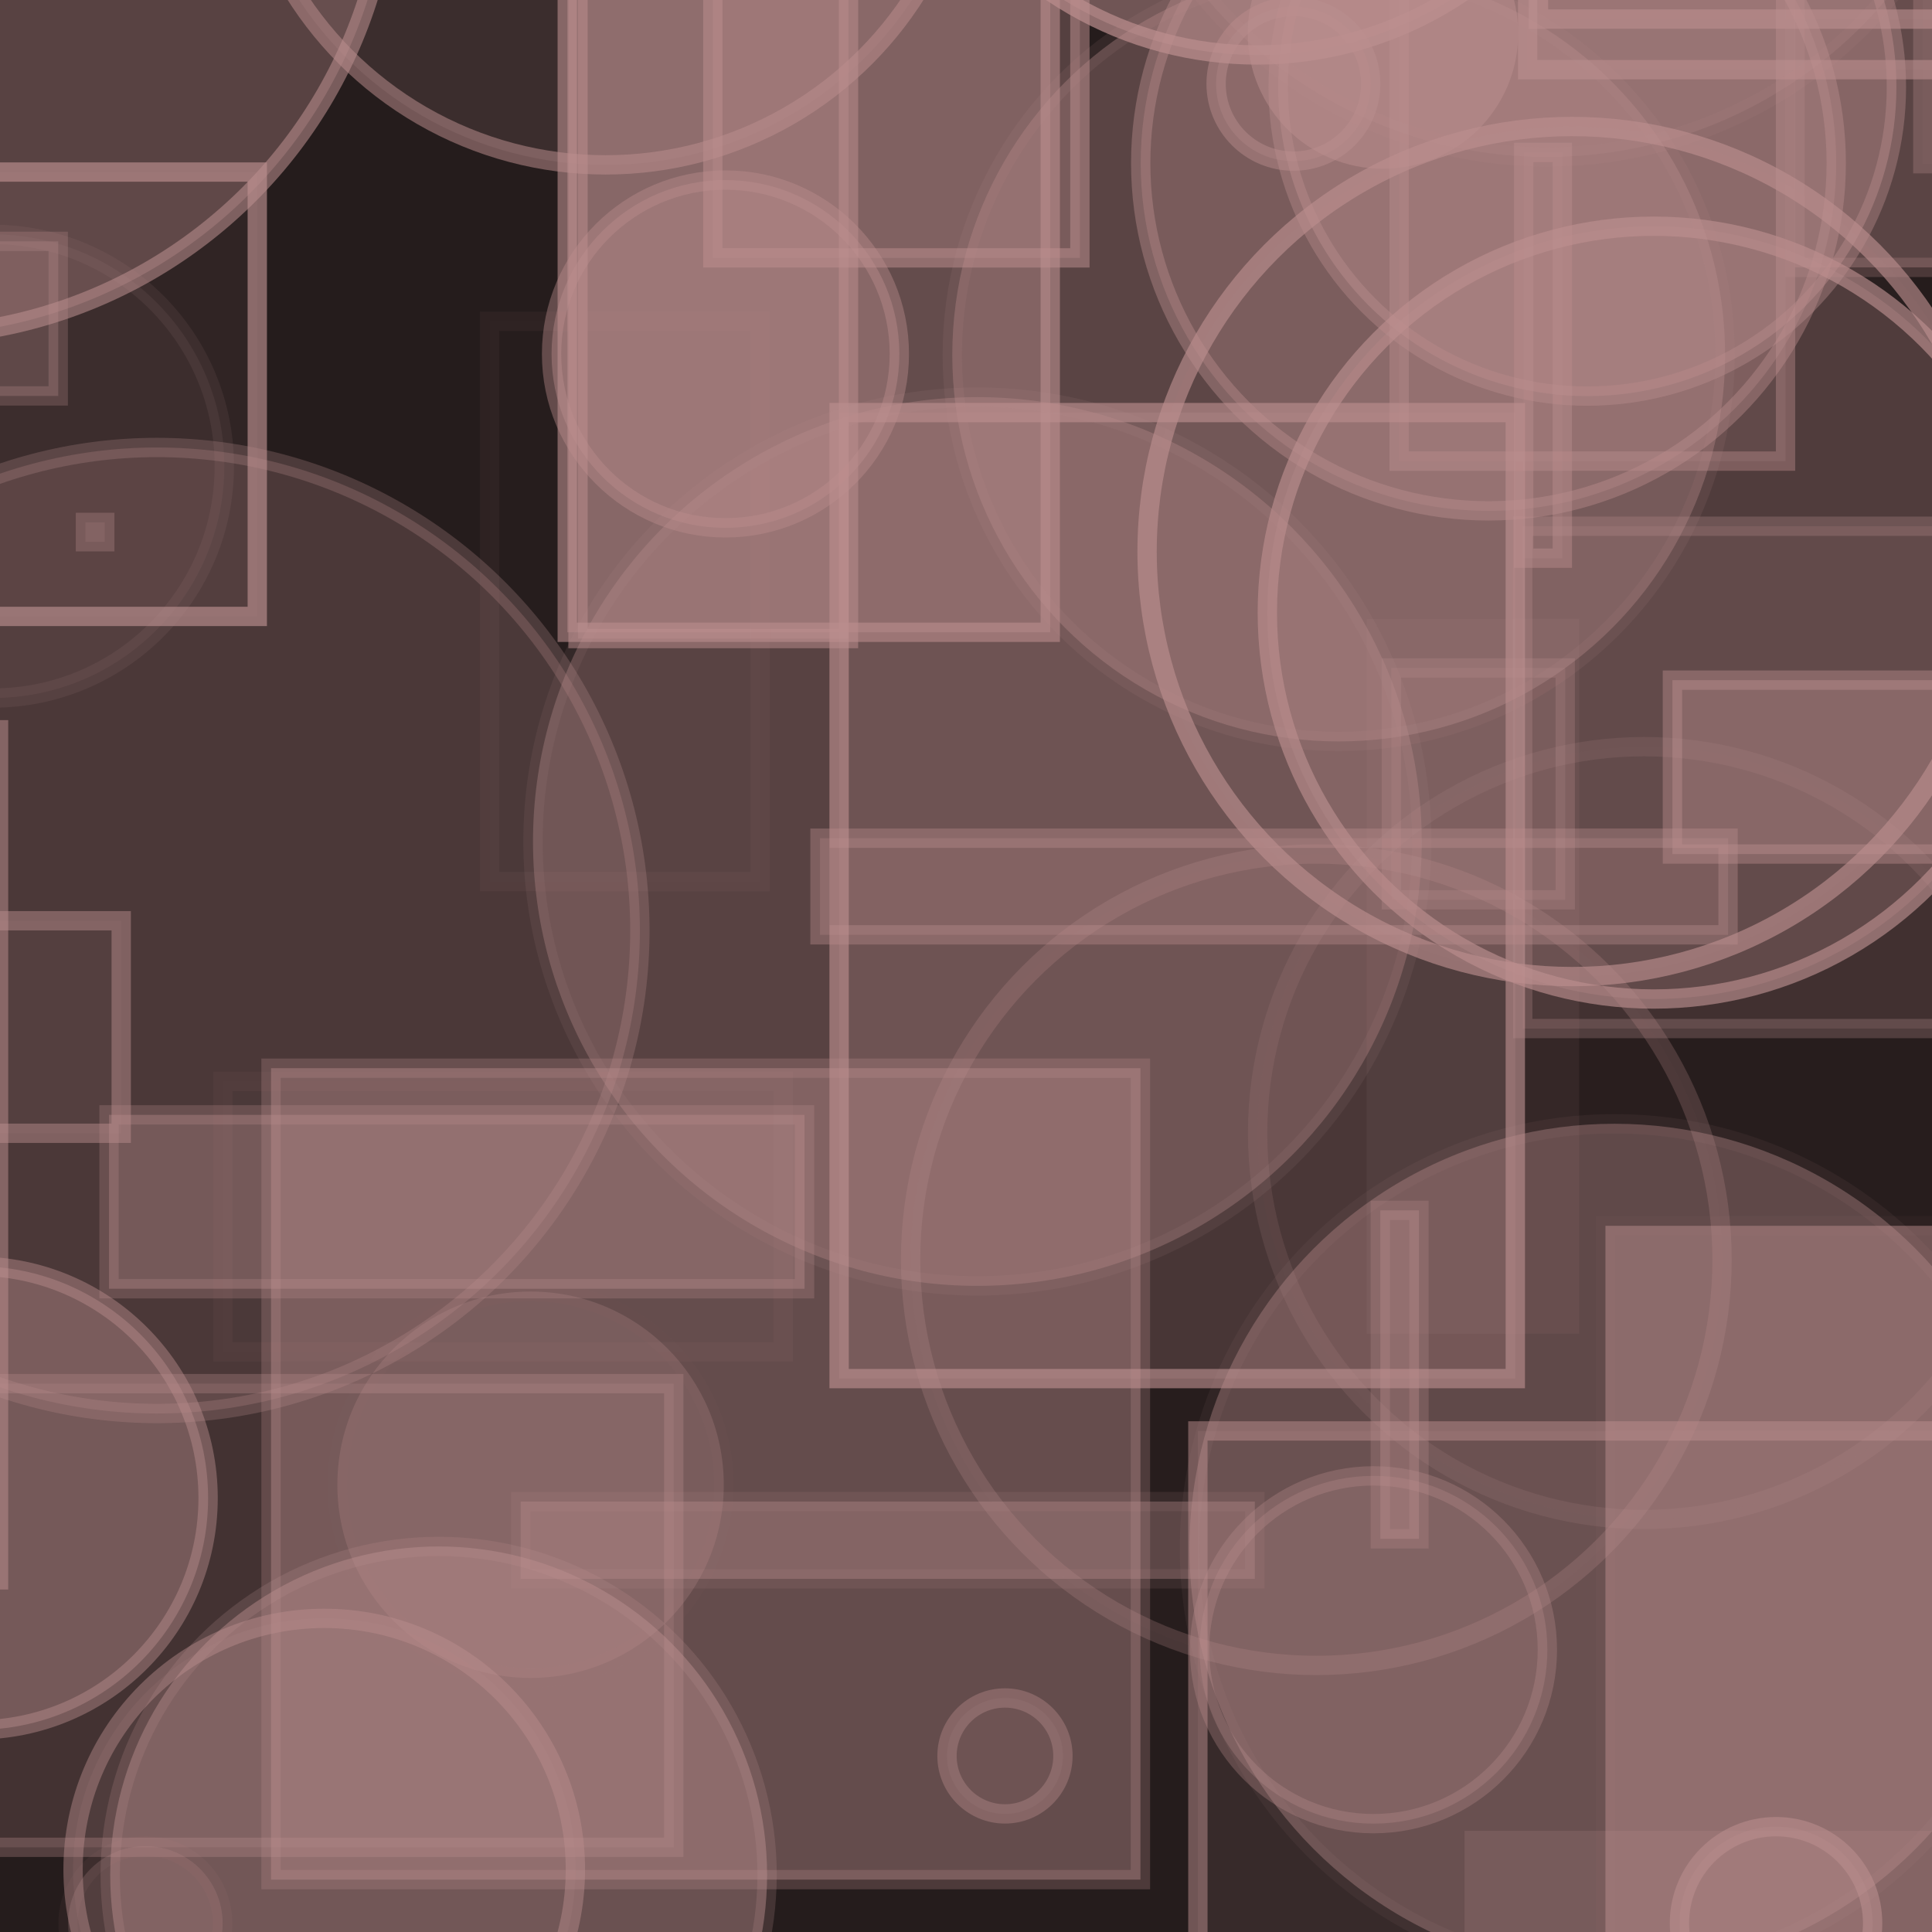 <?xml version="1.0" encoding="UTF-8" ?>
<!DOCTYPE svg PUBLIC "-//W3C//DTD SVG 1.1//EN" "http://www.w3.org/Graphics/SVG/1.1/DTD/svg11.dtd">
<svg width="100" height="100" xmlns="http://www.w3.org/2000/svg" version="1.1">
  <rect x="0" y="0" width="100" height="100" fill="black"/>
  <rect x="0" y="0" width="100" height="100" fill="rgb(188, 143, 143)" fill-opacity="0.2"/>
  <circle cx="52.017" cy="90.887" r="3" stroke="rgb(188, 143, 143)" fill="rgb(188, 143, 143)" fill-opacity="0.11" stroke-opacity="0.38"/>
  <circle cx="22.704" cy="97.044" r="17" stroke="rgb(188, 143, 143)" fill="rgb(188, 143, 143)" fill-opacity="0.46" stroke-opacity="0.21"/>
  <rect x="-37.243" y="35.659" width="16" height="34" stroke="rgb(188, 143, 143)" fill="rgb(188, 143, 143)" fill-opacity="0.44" stroke-opacity="0.11"/>
  <rect x="-16.074" y="89.13" width="8" height="27" stroke="rgb(188, 143, 143)" fill="rgb(188, 143, 143)" fill-opacity="0.3" stroke-opacity="0.69"/>
  <rect x="78.866" y="7.892" width="2" height="21" stroke="rgb(188, 143, 143)" fill="rgb(188, 143, 143)" fill-opacity="0.18" stroke-opacity="0.43"/>
  <rect x="79.633" y="-8.011" width="27" height="9" stroke="rgb(188, 143, 143)" fill="rgb(188, 143, 143)" fill-opacity="0.06" stroke-opacity="0.6"/>
  <rect x="-39.167" y="45.401" width="36" height="35" stroke="rgb(188, 143, 143)" fill="rgb(188, 143, 143)" fill-opacity="0.21" stroke-opacity="0.41"/>
  <circle cx="-1.229" cy="77.538" r="12" stroke="rgb(188, 143, 143)" fill="rgb(188, 143, 143)" fill-opacity="0.42" stroke-opacity="0.45"/>
  <circle cx="82.158" cy="4.502" r="16" stroke="rgb(188, 143, 143)" fill="rgb(188, 143, 143)" fill-opacity="0.45" stroke-opacity="0.39"/>
  <rect x="70.738" y="32.033" width="11" height="37" stroke="rgb(188, 143, 143)" fill="rgb(188, 143, 143)" fill-opacity="0.08" stroke-opacity="0.0"/>
  <rect x="29.918" y="-3.948" width="14" height="37" stroke="rgb(188, 143, 143)" fill="rgb(188, 143, 143)" fill-opacity="0.4" stroke-opacity="0.51"/>
  <circle cx="-17.282" cy="50.915" r="4" stroke="rgb(188, 143, 143)" fill="rgb(188, 143, 143)" fill-opacity="0.12" stroke-opacity="0.01"/>
  <circle cx="66.946" cy="4.34" r="4" stroke="rgb(188, 143, 143)" fill="rgb(188, 143, 143)" fill-opacity="0.28" stroke-opacity="0.45"/>
  <rect x="-36.447" y="-24.485" width="43" height="9" stroke="rgb(188, 143, 143)" fill="rgb(188, 143, 143)" fill-opacity="0.35" stroke-opacity="0.27"/>
  <rect x="71.445" y="62.648" width="2" height="17" stroke="rgb(188, 143, 143)" fill="rgb(188, 143, 143)" fill-opacity="0.39" stroke-opacity="0.27"/>
  <rect x="29.361" y="-1.273" width="25" height="34" stroke="rgb(188, 143, 143)" fill="rgb(188, 143, 143)" fill-opacity="0.42" stroke-opacity="0.58"/>
  <rect x="-40.922" y="-29.471" width="34" height="1" stroke="rgb(188, 143, 143)" fill="rgb(188, 143, 143)" fill-opacity="0.06" stroke-opacity="0.39"/>
  <rect x="99.525" y="-19.527" width="38" height="28" stroke="rgb(188, 143, 143)" fill="rgb(188, 143, 143)" fill-opacity="0.05" stroke-opacity="0.29"/>
  <circle cx="65.062" cy="-16.156" r="19" stroke="rgb(188, 143, 143)" fill="rgb(188, 143, 143)" fill-opacity="0.5" stroke-opacity="0.7"/>
  <rect x="62.002" y="74.065" width="40" height="41" stroke="rgb(188, 143, 143)" fill="rgb(188, 143, 143)" fill-opacity="0.12" stroke-opacity="0.5"/>
  <circle cx="61.229" cy="-27.215" r="21" stroke="rgb(188, 143, 143)" fill="rgb(188, 143, 143)" fill-opacity="0.43" stroke-opacity="0.55"/>
  <circle cx="84.4" cy="53.614" r="0" stroke="rgb(188, 143, 143)" fill="rgb(188, 143, 143)" fill-opacity="0.07" stroke-opacity="0.22"/>
  <circle cx="-45.88" cy="-37.988" r="1" stroke="rgb(188, 143, 143)" fill="rgb(188, 143, 143)" fill-opacity="0.38" stroke-opacity="0.35"/>
  <circle cx="-45.498" cy="23.905" r="0" stroke="rgb(188, 143, 143)" fill="rgb(188, 143, 143)" fill-opacity="0.0" stroke-opacity="0.56"/>
  <rect x="43.432" y="21.356" width="35" height="50" stroke="rgb(188, 143, 143)" fill="rgb(188, 143, 143)" fill-opacity="0.22" stroke-opacity="0.63"/>
  <rect x="26.95" y="77.722" width="38" height="4" stroke="rgb(188, 143, 143)" fill="rgb(188, 143, 143)" fill-opacity="0.36" stroke-opacity="0.12"/>
  <rect x="-25.075" y="37.773" width="25" height="44" stroke="rgb(188, 143, 143)" fill="rgb(188, 143, 143)" fill-opacity="0.4" stroke-opacity="0.51"/>
  <circle cx="85.597" cy="31.709" r="20" stroke="rgb(188, 143, 143)" fill="rgb(188, 143, 143)" fill-opacity="0.27" stroke-opacity="0.65"/>
  <circle cx="27.463" cy="76.851" r="10" stroke="rgb(188, 143, 143)" fill="rgb(188, 143, 143)" fill-opacity="0.24" stroke-opacity="0.02"/>
  <rect x="-35.363" y="0.022" width="10" height="7" stroke="rgb(188, 143, 143)" fill="rgb(188, 143, 143)" fill-opacity="0.3" stroke-opacity="0.31"/>
  <rect x="28.778" y="-41.593" width="41" height="24" stroke="rgb(188, 143, 143)" fill="rgb(188, 143, 143)" fill-opacity="0.47" stroke-opacity="0.54"/>
  <rect x="75.804" y="94.762" width="27" height="17" stroke="rgb(188, 143, 143)" fill="rgb(188, 143, 143)" fill-opacity="0.17" stroke-opacity="0.0"/>
  <rect x="11.535" y="55.972" width="29" height="14" stroke="rgb(188, 143, 143)" fill="rgb(188, 143, 143)" fill-opacity="0.01" stroke-opacity="0.06"/>
  <rect x="56.806" y="-38.046" width="50" height="22" stroke="rgb(188, 143, 143)" fill="rgb(188, 143, 143)" fill-opacity="0.4" stroke-opacity="0.29"/>
  <circle cx="68.133" cy="65.203" r="21" stroke="rgb(188, 143, 143)" fill="rgb(188, 143, 143)" fill-opacity="0.02" stroke-opacity="0.24"/>
  <circle cx="-22.261" cy="36.474" r="14" stroke="rgb(188, 143, 143)" fill="rgb(188, 143, 143)" fill-opacity="0.12" stroke-opacity="0.25"/>
  <rect x="72.419" y="-16.133" width="20" height="40" stroke="rgb(188, 143, 143)" fill="rgb(188, 143, 143)" fill-opacity="0.16" stroke-opacity="0.41"/>
  <circle cx="-35.646" cy="30.495" r="6" stroke="rgb(188, 143, 143)" fill="rgb(188, 143, 143)" fill-opacity="0.13" stroke-opacity="0.6"/>
  <circle cx="7.523" cy="99.555" r="4" stroke="rgb(188, 143, 143)" fill="rgb(188, 143, 143)" fill-opacity="0.22" stroke-opacity="0.06"/>
  <circle cx="8.12" cy="48.162" r="25" stroke="rgb(188, 143, 143)" fill="rgb(188, 143, 143)" fill-opacity="0.25" stroke-opacity="0.26"/>
  <circle cx="-8.288" cy="-36.898" r="15" stroke="rgb(188, 143, 143)" fill="rgb(188, 143, 143)" fill-opacity="0.33" stroke-opacity="0.43"/>
  <circle cx="-32.244" cy="37.533" r="2" stroke="rgb(188, 143, 143)" fill="rgb(188, 143, 143)" fill-opacity="0.17" stroke-opacity="0.53"/>
  <rect x="98.374" y="-38.045" width="44" height="15" stroke="rgb(188, 143, 143)" fill="rgb(188, 143, 143)" fill-opacity="0.5" stroke-opacity="0.13"/>
  <rect x="-20.412" y="50.635" width="9" height="0" stroke="rgb(188, 143, 143)" fill="rgb(188, 143, 143)" fill-opacity="0.3" stroke-opacity="0.12"/>
  <rect x="52.492" y="-26.21" width="0" height="25" stroke="rgb(188, 143, 143)" fill="rgb(188, 143, 143)" fill-opacity="0.34" stroke-opacity="0.19"/>
  <rect x="3.565" y="-38.069" width="20" height="22" stroke="rgb(188, 143, 143)" fill="rgb(188, 143, 143)" fill-opacity="0.16" stroke-opacity="0.01"/>
  <circle cx="16.782" cy="96.767" r="13" stroke="rgb(188, 143, 143)" fill="rgb(188, 143, 143)" fill-opacity="0.11" stroke-opacity="0.44"/>
  <circle cx="39.484" cy="-18.844" r="12" stroke="rgb(188, 143, 143)" fill="rgb(188, 143, 143)" fill-opacity="0.29" stroke-opacity="0.67"/>
  <rect x="-46.883" y="-36.772" width="33" height="44" stroke="rgb(188, 143, 143)" fill="rgb(188, 143, 143)" fill-opacity="0.44" stroke-opacity="0.59"/>
  <rect x="78.816" y="27.238" width="23" height="26" stroke="rgb(188, 143, 143)" fill="rgb(188, 143, 143)" fill-opacity="0.17" stroke-opacity="0.28"/>
  <rect x="92.909" y="-10.161" width="26" height="24" stroke="rgb(188, 143, 143)" fill="rgb(188, 143, 143)" fill-opacity="0.35" stroke-opacity="0.25"/>
  <rect x="-1.726" y="47.658" width="8" height="11" stroke="rgb(188, 143, 143)" fill="rgb(188, 143, 143)" fill-opacity="0.08" stroke-opacity="0.47"/>
  <circle cx="71.091" cy="85.391" r="9" stroke="rgb(188, 143, 143)" fill="rgb(188, 143, 143)" fill-opacity="0.29" stroke-opacity="0.31"/>
  <circle cx="77.043" cy="8.443" r="18" stroke="rgb(188, 143, 143)" fill="rgb(188, 143, 143)" fill-opacity="0.31" stroke-opacity="0.41"/>
  <rect x="-40.986" y="12.493" width="44" height="8" stroke="rgb(188, 143, 143)" fill="rgb(188, 143, 143)" fill-opacity="0.28" stroke-opacity="0.27"/>
  <rect x="-10.126" y="71.616" width="45" height="24" stroke="rgb(188, 143, 143)" fill="rgb(188, 143, 143)" fill-opacity="0.2" stroke-opacity="0.31"/>
  <circle cx="38.58" cy="-31.671" r="3" stroke="rgb(188, 143, 143)" fill="rgb(188, 143, 143)" fill-opacity="0.42" stroke-opacity="0.42"/>
  <circle cx="-48.44" cy="43.4" r="19" stroke="rgb(188, 143, 143)" fill="rgb(188, 143, 143)" fill-opacity="0.08" stroke-opacity="0.46"/>
  <circle cx="29.133" cy="-4.541" r="4" stroke="rgb(188, 143, 143)" fill="rgb(188, 143, 143)" fill-opacity="0.16" stroke-opacity="0.36"/>
  <circle cx="69.29" cy="18.376" r="20" stroke="rgb(188, 143, 143)" fill="rgb(188, 143, 143)" fill-opacity="0.35" stroke-opacity="0.11"/>
  <circle cx="-33.865" cy="52.015" r="19" stroke="rgb(188, 143, 143)" fill="rgb(188, 143, 143)" fill-opacity="0.48" stroke-opacity="0.42"/>
  <circle cx="31.344" cy="-10.466" r="19" stroke="rgb(188, 143, 143)" fill="rgb(188, 143, 143)" fill-opacity="0.15" stroke-opacity="0.52"/>
  <rect x="72.017" y="34.574" width="9" height="12" stroke="rgb(188, 143, 143)" fill="rgb(188, 143, 143)" fill-opacity="0.2" stroke-opacity="0.27"/>
  <rect x="36.895" y="-28.652" width="19" height="42" stroke="rgb(188, 143, 143)" fill="rgb(188, 143, 143)" fill-opacity="0.32" stroke-opacity="0.52"/>
  <rect x="-33.683" y="8.906" width="47" height="23" stroke="rgb(188, 143, 143)" fill="rgb(188, 143, 143)" fill-opacity="0.07" stroke-opacity="0.65"/>
  <rect x="25.342" y="16.631" width="14" height="29" stroke="rgb(188, 143, 143)" fill="rgb(188, 143, 143)" fill-opacity="0.01" stroke-opacity="0.06"/>
  <rect x="-39.543" y="30.006" width="38" height="27" stroke="rgb(188, 143, 143)" fill="rgb(188, 143, 143)" fill-opacity="0.11" stroke-opacity="0.52"/>
  <rect x="-43.821" y="-43.756" width="33" height="20" stroke="rgb(188, 143, 143)" fill="rgb(188, 143, 143)" fill-opacity="0.39" stroke-opacity="0.49"/>
  <circle cx="-15.743" cy="80.238" r="7" stroke="rgb(188, 143, 143)" fill="rgb(188, 143, 143)" fill-opacity="0.07" stroke-opacity="0.47"/>
  <circle cx="-0.39" cy="24.131" r="12" stroke="rgb(188, 143, 143)" fill="rgb(188, 143, 143)" fill-opacity="0.09" stroke-opacity="0.1"/>
  <rect x="42.443" y="43.386" width="47" height="5" stroke="rgb(188, 143, 143)" fill="rgb(188, 143, 143)" fill-opacity="0.26" stroke-opacity="0.38"/>
  <rect x="-29.843" y="34.128" width="0" height="25" stroke="rgb(188, 143, 143)" fill="rgb(188, 143, 143)" fill-opacity="0.24" stroke-opacity="0.18"/>
  <circle cx="-0.621" cy="-45.619" r="9" stroke="rgb(188, 143, 143)" fill="rgb(188, 143, 143)" fill-opacity="0.08" stroke-opacity="0.55"/>
  <circle cx="-4.784" cy="-7.623" r="25" stroke="rgb(188, 143, 143)" fill="rgb(188, 143, 143)" fill-opacity="0.34" stroke-opacity="0.56"/>
  <rect x="14.029" y="55.289" width="45" height="42" stroke="rgb(188, 143, 143)" fill="rgb(188, 143, 143)" fill-opacity="0.42" stroke-opacity="0.27"/>
  <rect x="-49.881" y="54.374" width="22" height="14" stroke="rgb(188, 143, 143)" fill="rgb(188, 143, 143)" fill-opacity="0.24" stroke-opacity="0.05"/>
  <circle cx="37.549" cy="18.32" r="9" stroke="rgb(188, 143, 143)" fill="rgb(188, 143, 143)" fill-opacity="0.41" stroke-opacity="0.41"/>
  <circle cx="-36.779" cy="96.263" r="19" stroke="rgb(188, 143, 143)" fill="rgb(188, 143, 143)" fill-opacity="0.07" stroke-opacity="0.35"/>
  <rect x="52.645" y="73.198" width="0" height="15" stroke="rgb(188, 143, 143)" fill="rgb(188, 143, 143)" fill-opacity="0.27" stroke-opacity="0.2"/>
  <circle cx="91.927" cy="99.548" r="5" stroke="rgb(188, 143, 143)" fill="rgb(188, 143, 143)" fill-opacity="0.25" stroke-opacity="0.56"/>
  <circle cx="50.588" cy="43.556" r="23" stroke="rgb(188, 143, 143)" fill="rgb(188, 143, 143)" fill-opacity="0.34" stroke-opacity="0.1"/>
  <rect x="-18.99" y="-27.362" width="41" height="15" stroke="rgb(188, 143, 143)" fill="rgb(188, 143, 143)" fill-opacity="0.38" stroke-opacity="0.44"/>
  <circle cx="-34.273" cy="-25.851" r="14" stroke="rgb(188, 143, 143)" fill="rgb(188, 143, 143)" fill-opacity="0.03" stroke-opacity="0.23"/>
  <rect x="-2.78" y="-49.24" width="0" height="30" stroke="rgb(188, 143, 143)" fill="rgb(188, 143, 143)" fill-opacity="0.2" stroke-opacity="0.35"/>
  <rect x="-24.25" y="57.887" width="19" height="36" stroke="rgb(188, 143, 143)" fill="rgb(188, 143, 143)" fill-opacity="0.23" stroke-opacity="0.63"/>
  <rect x="83.098" y="63.447" width="32" height="45" stroke="rgb(188, 143, 143)" fill="rgb(188, 143, 143)" fill-opacity="0.49" stroke-opacity="0.04"/>
  <circle cx="-6.831" cy="8.736" r="2" stroke="rgb(188, 143, 143)" fill="rgb(188, 143, 143)" fill-opacity="0.02" stroke-opacity="0.13"/>
  <circle cx="83.568" cy="80.166" r="22" stroke="rgb(188, 143, 143)" fill="rgb(188, 143, 143)" fill-opacity="0.38" stroke-opacity="0.07"/>
  <circle cx="30.66" cy="-42.427" r="18" stroke="rgb(188, 143, 143)" fill="rgb(188, 143, 143)" fill-opacity="0.42" stroke-opacity="0.53"/>
  <circle cx="-16.84" cy="89.229" r="11" stroke="rgb(188, 143, 143)" fill="rgb(188, 143, 143)" fill-opacity="0.11" stroke-opacity="0.66"/>
  <rect x="4.423" y="27.041" width="1" height="1" stroke="rgb(188, 143, 143)" fill="rgb(188, 143, 143)" fill-opacity="0.15" stroke-opacity="0.31"/>
  <rect x="79.071" y="-35.394" width="39" height="39" stroke="rgb(188, 143, 143)" fill="rgb(188, 143, 143)" fill-opacity="0.07" stroke-opacity="0.57"/>
  <circle cx="80.068" cy="-14.879" r="23" stroke="rgb(188, 143, 143)" fill="rgb(188, 143, 143)" fill-opacity="0.21" stroke-opacity="0.08"/>
  <circle cx="85.094" cy="58.647" r="20" stroke="rgb(188, 143, 143)" fill="rgb(188, 143, 143)" fill-opacity="0.02" stroke-opacity="0.14"/>
  <circle cx="71.581" cy="1.735" r="7" stroke="rgb(188, 143, 143)" fill="rgb(188, 143, 143)" fill-opacity="0.49" stroke-opacity="0.0"/>
  <rect x="-42.148" y="-15.772" width="8" height="18" stroke="rgb(188, 143, 143)" fill="rgb(188, 143, 143)" fill-opacity="0.41" stroke-opacity="0.07"/>
  <rect x="86.565" y="35.205" width="40" height="9" stroke="rgb(188, 143, 143)" fill="rgb(188, 143, 143)" fill-opacity="0.42" stroke-opacity="0.42"/>
  <rect x="5.643" y="57.705" width="36" height="9" stroke="rgb(188, 143, 143)" fill="rgb(188, 143, 143)" fill-opacity="0.38" stroke-opacity="0.26"/>
  <circle cx="-14.451" cy="30.629" r="3" stroke="rgb(188, 143, 143)" fill="rgb(188, 143, 143)" fill-opacity="0.15" stroke-opacity="0.63"/>
  <circle cx="-31.318" cy="41.703" r="2" stroke="rgb(188, 143, 143)" fill="rgb(188, 143, 143)" fill-opacity="0.09" stroke-opacity="0.47"/>
  <circle cx="81.373" cy="28.548" r="22" stroke="rgb(188, 143, 143)" fill="rgb(188, 143, 143)" fill-opacity="0.03" stroke-opacity="0.64"/>
</svg>
